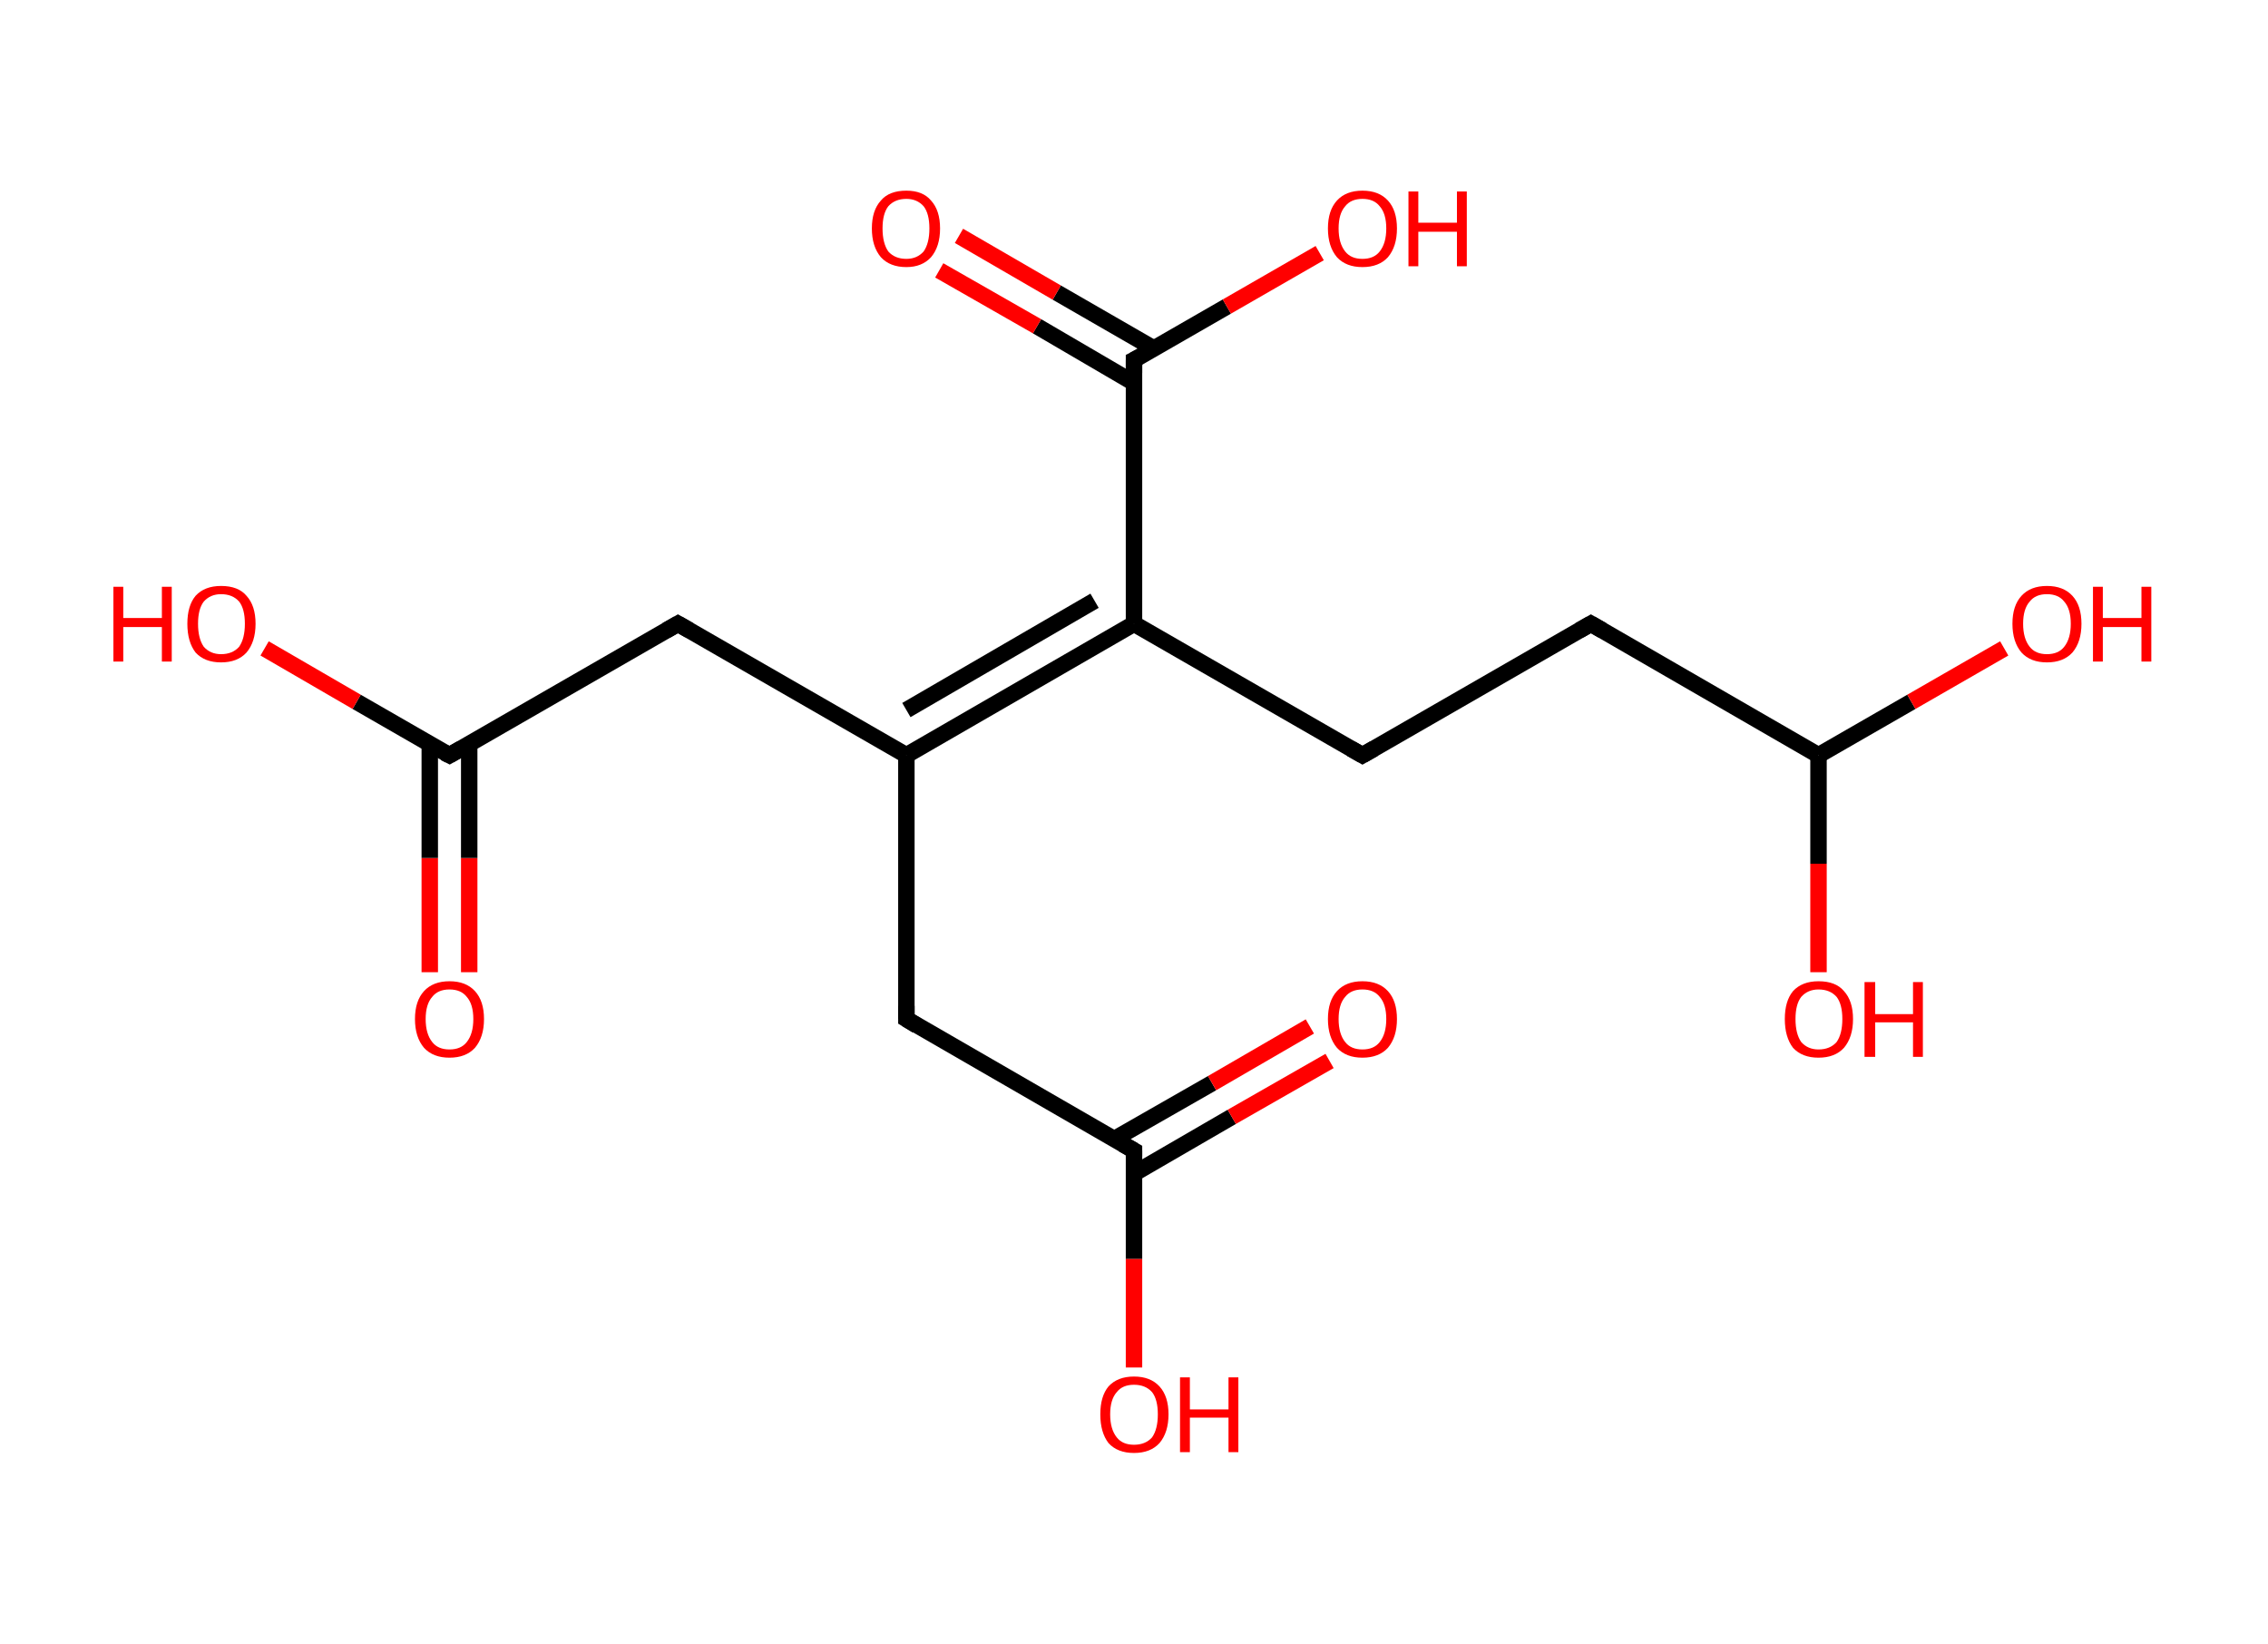 <?xml version='1.0' encoding='ASCII' standalone='yes'?>
<svg xmlns="http://www.w3.org/2000/svg" xmlns:rdkit="http://www.rdkit.org/xml" xmlns:xlink="http://www.w3.org/1999/xlink" version="1.1" baseProfile="full" xml:space="preserve" width="276px" height="200px" viewBox="0 0 276 200">
<!-- END OF HEADER -->
<rect style="opacity:1.0;fill:#FFFFFF;stroke:none" width="276.0" height="200.0" x="0.0" y="0.0"> </rect>
<path class="bond-0 atom-0 atom-1" d="M 52.3,118.3 L 52.3,104.4" style="fill:none;fill-rule:evenodd;stroke:#FF0000;stroke-width:2.0px;stroke-linecap:butt;stroke-linejoin:miter;stroke-opacity:1"/>
<path class="bond-0 atom-0 atom-1" d="M 52.3,104.4 L 52.3,90.5" style="fill:none;fill-rule:evenodd;stroke:#000000;stroke-width:2.0px;stroke-linecap:butt;stroke-linejoin:miter;stroke-opacity:1"/>
<path class="bond-0 atom-0 atom-1" d="M 57.1,118.3 L 57.1,104.4" style="fill:none;fill-rule:evenodd;stroke:#FF0000;stroke-width:2.0px;stroke-linecap:butt;stroke-linejoin:miter;stroke-opacity:1"/>
<path class="bond-0 atom-0 atom-1" d="M 57.1,104.4 L 57.1,90.5" style="fill:none;fill-rule:evenodd;stroke:#000000;stroke-width:2.0px;stroke-linecap:butt;stroke-linejoin:miter;stroke-opacity:1"/>
<path class="bond-1 atom-1 atom-2" d="M 54.7,91.9 L 43.4,85.4" style="fill:none;fill-rule:evenodd;stroke:#000000;stroke-width:2.0px;stroke-linecap:butt;stroke-linejoin:miter;stroke-opacity:1"/>
<path class="bond-1 atom-1 atom-2" d="M 43.4,85.4 L 32.2,78.9" style="fill:none;fill-rule:evenodd;stroke:#FF0000;stroke-width:2.0px;stroke-linecap:butt;stroke-linejoin:miter;stroke-opacity:1"/>
<path class="bond-2 atom-1 atom-3" d="M 54.7,91.9 L 82.5,75.9" style="fill:none;fill-rule:evenodd;stroke:#000000;stroke-width:2.0px;stroke-linecap:butt;stroke-linejoin:miter;stroke-opacity:1"/>
<path class="bond-3 atom-3 atom-4" d="M 82.5,75.9 L 110.3,91.9" style="fill:none;fill-rule:evenodd;stroke:#000000;stroke-width:2.0px;stroke-linecap:butt;stroke-linejoin:miter;stroke-opacity:1"/>
<path class="bond-4 atom-4 atom-5" d="M 110.3,91.9 L 110.3,124.0" style="fill:none;fill-rule:evenodd;stroke:#000000;stroke-width:2.0px;stroke-linecap:butt;stroke-linejoin:miter;stroke-opacity:1"/>
<path class="bond-5 atom-5 atom-6" d="M 110.3,124.0 L 138.0,140.0" style="fill:none;fill-rule:evenodd;stroke:#000000;stroke-width:2.0px;stroke-linecap:butt;stroke-linejoin:miter;stroke-opacity:1"/>
<path class="bond-6 atom-6 atom-7" d="M 138.0,142.8 L 149.9,135.9" style="fill:none;fill-rule:evenodd;stroke:#000000;stroke-width:2.0px;stroke-linecap:butt;stroke-linejoin:miter;stroke-opacity:1"/>
<path class="bond-6 atom-6 atom-7" d="M 149.9,135.9 L 161.8,129.1" style="fill:none;fill-rule:evenodd;stroke:#FF0000;stroke-width:2.0px;stroke-linecap:butt;stroke-linejoin:miter;stroke-opacity:1"/>
<path class="bond-6 atom-6 atom-7" d="M 135.6,138.6 L 147.5,131.8" style="fill:none;fill-rule:evenodd;stroke:#000000;stroke-width:2.0px;stroke-linecap:butt;stroke-linejoin:miter;stroke-opacity:1"/>
<path class="bond-6 atom-6 atom-7" d="M 147.5,131.8 L 159.4,124.9" style="fill:none;fill-rule:evenodd;stroke:#FF0000;stroke-width:2.0px;stroke-linecap:butt;stroke-linejoin:miter;stroke-opacity:1"/>
<path class="bond-7 atom-6 atom-8" d="M 138.0,140.0 L 138.0,153.2" style="fill:none;fill-rule:evenodd;stroke:#000000;stroke-width:2.0px;stroke-linecap:butt;stroke-linejoin:miter;stroke-opacity:1"/>
<path class="bond-7 atom-6 atom-8" d="M 138.0,153.2 L 138.0,166.4" style="fill:none;fill-rule:evenodd;stroke:#FF0000;stroke-width:2.0px;stroke-linecap:butt;stroke-linejoin:miter;stroke-opacity:1"/>
<path class="bond-8 atom-4 atom-9" d="M 110.3,91.9 L 138.0,75.9" style="fill:none;fill-rule:evenodd;stroke:#000000;stroke-width:2.0px;stroke-linecap:butt;stroke-linejoin:miter;stroke-opacity:1"/>
<path class="bond-8 atom-4 atom-9" d="M 110.3,86.4 L 133.2,73.1" style="fill:none;fill-rule:evenodd;stroke:#000000;stroke-width:2.0px;stroke-linecap:butt;stroke-linejoin:miter;stroke-opacity:1"/>
<path class="bond-9 atom-9 atom-10" d="M 138.0,75.9 L 165.8,91.9" style="fill:none;fill-rule:evenodd;stroke:#000000;stroke-width:2.0px;stroke-linecap:butt;stroke-linejoin:miter;stroke-opacity:1"/>
<path class="bond-10 atom-10 atom-11" d="M 165.8,91.9 L 193.6,75.9" style="fill:none;fill-rule:evenodd;stroke:#000000;stroke-width:2.0px;stroke-linecap:butt;stroke-linejoin:miter;stroke-opacity:1"/>
<path class="bond-11 atom-11 atom-12" d="M 193.6,75.9 L 221.3,91.9" style="fill:none;fill-rule:evenodd;stroke:#000000;stroke-width:2.0px;stroke-linecap:butt;stroke-linejoin:miter;stroke-opacity:1"/>
<path class="bond-12 atom-12 atom-13" d="M 221.3,91.9 L 232.6,85.4" style="fill:none;fill-rule:evenodd;stroke:#000000;stroke-width:2.0px;stroke-linecap:butt;stroke-linejoin:miter;stroke-opacity:1"/>
<path class="bond-12 atom-12 atom-13" d="M 232.6,85.4 L 243.9,78.9" style="fill:none;fill-rule:evenodd;stroke:#FF0000;stroke-width:2.0px;stroke-linecap:butt;stroke-linejoin:miter;stroke-opacity:1"/>
<path class="bond-13 atom-12 atom-14" d="M 221.3,91.9 L 221.3,105.1" style="fill:none;fill-rule:evenodd;stroke:#000000;stroke-width:2.0px;stroke-linecap:butt;stroke-linejoin:miter;stroke-opacity:1"/>
<path class="bond-13 atom-12 atom-14" d="M 221.3,105.1 L 221.3,118.3" style="fill:none;fill-rule:evenodd;stroke:#FF0000;stroke-width:2.0px;stroke-linecap:butt;stroke-linejoin:miter;stroke-opacity:1"/>
<path class="bond-14 atom-9 atom-15" d="M 138.0,75.9 L 138.0,43.8" style="fill:none;fill-rule:evenodd;stroke:#000000;stroke-width:2.0px;stroke-linecap:butt;stroke-linejoin:miter;stroke-opacity:1"/>
<path class="bond-15 atom-15 atom-16" d="M 140.4,42.4 L 128.6,35.6" style="fill:none;fill-rule:evenodd;stroke:#000000;stroke-width:2.0px;stroke-linecap:butt;stroke-linejoin:miter;stroke-opacity:1"/>
<path class="bond-15 atom-15 atom-16" d="M 128.6,35.6 L 116.7,28.7" style="fill:none;fill-rule:evenodd;stroke:#FF0000;stroke-width:2.0px;stroke-linecap:butt;stroke-linejoin:miter;stroke-opacity:1"/>
<path class="bond-15 atom-15 atom-16" d="M 138.0,46.6 L 126.2,39.7" style="fill:none;fill-rule:evenodd;stroke:#000000;stroke-width:2.0px;stroke-linecap:butt;stroke-linejoin:miter;stroke-opacity:1"/>
<path class="bond-15 atom-15 atom-16" d="M 126.2,39.7 L 114.3,32.9" style="fill:none;fill-rule:evenodd;stroke:#FF0000;stroke-width:2.0px;stroke-linecap:butt;stroke-linejoin:miter;stroke-opacity:1"/>
<path class="bond-16 atom-15 atom-17" d="M 138.0,43.8 L 149.3,37.3" style="fill:none;fill-rule:evenodd;stroke:#000000;stroke-width:2.0px;stroke-linecap:butt;stroke-linejoin:miter;stroke-opacity:1"/>
<path class="bond-16 atom-15 atom-17" d="M 149.3,37.3 L 160.6,30.8" style="fill:none;fill-rule:evenodd;stroke:#FF0000;stroke-width:2.0px;stroke-linecap:butt;stroke-linejoin:miter;stroke-opacity:1"/>
<path d="M 54.1,91.6 L 54.7,91.9 L 56.1,91.1" style="fill:none;stroke:#000000;stroke-width:2.0px;stroke-linecap:butt;stroke-linejoin:miter;stroke-opacity:1;"/>
<path d="M 81.1,76.7 L 82.5,75.9 L 83.9,76.7" style="fill:none;stroke:#000000;stroke-width:2.0px;stroke-linecap:butt;stroke-linejoin:miter;stroke-opacity:1;"/>
<path d="M 110.3,122.4 L 110.3,124.0 L 111.6,124.8" style="fill:none;stroke:#000000;stroke-width:2.0px;stroke-linecap:butt;stroke-linejoin:miter;stroke-opacity:1;"/>
<path d="M 136.6,139.2 L 138.0,140.0 L 138.0,140.7" style="fill:none;stroke:#000000;stroke-width:2.0px;stroke-linecap:butt;stroke-linejoin:miter;stroke-opacity:1;"/>
<path d="M 164.4,91.1 L 165.8,91.9 L 167.2,91.1" style="fill:none;stroke:#000000;stroke-width:2.0px;stroke-linecap:butt;stroke-linejoin:miter;stroke-opacity:1;"/>
<path d="M 192.2,76.7 L 193.6,75.9 L 195.0,76.7" style="fill:none;stroke:#000000;stroke-width:2.0px;stroke-linecap:butt;stroke-linejoin:miter;stroke-opacity:1;"/>
<path d="M 138.0,45.4 L 138.0,43.8 L 138.6,43.5" style="fill:none;stroke:#000000;stroke-width:2.0px;stroke-linecap:butt;stroke-linejoin:miter;stroke-opacity:1;"/>
<path class="atom-0" d="M 50.5 124.0 Q 50.5 121.8, 51.6 120.6 Q 52.7 119.4, 54.7 119.4 Q 56.7 119.4, 57.8 120.6 Q 58.9 121.8, 58.9 124.0 Q 58.9 126.2, 57.8 127.5 Q 56.7 128.7, 54.7 128.7 Q 52.7 128.7, 51.6 127.5 Q 50.5 126.2, 50.5 124.0 M 54.7 127.7 Q 56.1 127.7, 56.8 126.8 Q 57.6 125.8, 57.6 124.0 Q 57.6 122.2, 56.8 121.3 Q 56.1 120.4, 54.7 120.4 Q 53.3 120.4, 52.6 121.3 Q 51.8 122.2, 51.8 124.0 Q 51.8 125.8, 52.6 126.8 Q 53.3 127.7, 54.7 127.7 " fill="#FF0000"/>
<path class="atom-2" d="M 13.8 71.4 L 15.0 71.4 L 15.0 75.2 L 19.7 75.2 L 19.7 71.4 L 20.9 71.4 L 20.9 80.5 L 19.7 80.5 L 19.7 76.3 L 15.0 76.3 L 15.0 80.5 L 13.8 80.5 L 13.8 71.4 " fill="#FF0000"/>
<path class="atom-2" d="M 22.8 75.9 Q 22.8 73.7, 23.8 72.5 Q 24.9 71.3, 26.9 71.3 Q 29.0 71.3, 30.0 72.5 Q 31.1 73.7, 31.1 75.9 Q 31.1 78.1, 30.0 79.4 Q 28.9 80.6, 26.9 80.6 Q 24.9 80.6, 23.8 79.4 Q 22.8 78.1, 22.8 75.9 M 26.9 79.6 Q 28.3 79.6, 29.1 78.7 Q 29.8 77.7, 29.8 75.9 Q 29.8 74.1, 29.1 73.2 Q 28.3 72.3, 26.9 72.3 Q 25.6 72.3, 24.8 73.2 Q 24.1 74.1, 24.1 75.9 Q 24.1 77.7, 24.8 78.7 Q 25.6 79.6, 26.9 79.6 " fill="#FF0000"/>
<path class="atom-7" d="M 161.6 124.0 Q 161.6 121.8, 162.7 120.6 Q 163.8 119.4, 165.8 119.4 Q 167.8 119.4, 168.9 120.6 Q 170.0 121.8, 170.0 124.0 Q 170.0 126.2, 168.9 127.5 Q 167.8 128.7, 165.8 128.7 Q 163.8 128.7, 162.7 127.5 Q 161.6 126.2, 161.6 124.0 M 165.8 127.7 Q 167.2 127.7, 167.9 126.8 Q 168.7 125.8, 168.7 124.0 Q 168.7 122.2, 167.9 121.3 Q 167.2 120.4, 165.8 120.4 Q 164.4 120.4, 163.7 121.3 Q 162.9 122.2, 162.9 124.0 Q 162.9 125.8, 163.7 126.8 Q 164.4 127.7, 165.8 127.7 " fill="#FF0000"/>
<path class="atom-8" d="M 133.9 172.1 Q 133.9 169.9, 134.9 168.7 Q 136.0 167.5, 138.0 167.5 Q 140.0 167.5, 141.1 168.7 Q 142.2 169.9, 142.2 172.1 Q 142.2 174.3, 141.1 175.6 Q 140.0 176.8, 138.0 176.8 Q 136.0 176.8, 134.9 175.6 Q 133.9 174.3, 133.9 172.1 M 138.0 175.8 Q 139.4 175.8, 140.2 174.9 Q 140.9 173.9, 140.9 172.1 Q 140.9 170.3, 140.2 169.4 Q 139.4 168.5, 138.0 168.5 Q 136.6 168.5, 135.9 169.4 Q 135.1 170.3, 135.1 172.1 Q 135.1 173.9, 135.9 174.9 Q 136.6 175.8, 138.0 175.8 " fill="#FF0000"/>
<path class="atom-8" d="M 143.6 167.6 L 144.8 167.6 L 144.8 171.5 L 149.5 171.5 L 149.5 167.6 L 150.7 167.6 L 150.7 176.7 L 149.5 176.7 L 149.5 172.5 L 144.8 172.5 L 144.8 176.7 L 143.6 176.7 L 143.6 167.6 " fill="#FF0000"/>
<path class="atom-13" d="M 244.9 75.9 Q 244.9 73.7, 246.0 72.5 Q 247.1 71.3, 249.1 71.3 Q 251.1 71.3, 252.2 72.5 Q 253.3 73.7, 253.3 75.9 Q 253.3 78.1, 252.2 79.4 Q 251.1 80.6, 249.1 80.6 Q 247.1 80.6, 246.0 79.4 Q 244.9 78.1, 244.9 75.9 M 249.1 79.6 Q 250.5 79.6, 251.2 78.7 Q 252.0 77.7, 252.0 75.9 Q 252.0 74.1, 251.2 73.2 Q 250.5 72.3, 249.1 72.3 Q 247.7 72.3, 247.0 73.2 Q 246.2 74.1, 246.2 75.9 Q 246.2 77.7, 247.0 78.7 Q 247.7 79.6, 249.1 79.6 " fill="#FF0000"/>
<path class="atom-13" d="M 254.7 71.4 L 255.9 71.4 L 255.9 75.2 L 260.6 75.2 L 260.6 71.4 L 261.8 71.4 L 261.8 80.5 L 260.6 80.5 L 260.6 76.3 L 255.9 76.3 L 255.9 80.5 L 254.7 80.5 L 254.7 71.4 " fill="#FF0000"/>
<path class="atom-14" d="M 217.2 124.0 Q 217.2 121.8, 218.2 120.6 Q 219.3 119.4, 221.3 119.4 Q 223.4 119.4, 224.4 120.6 Q 225.5 121.8, 225.5 124.0 Q 225.5 126.2, 224.4 127.5 Q 223.3 128.7, 221.3 128.7 Q 219.3 128.7, 218.2 127.5 Q 217.2 126.2, 217.2 124.0 M 221.3 127.7 Q 222.7 127.7, 223.5 126.8 Q 224.2 125.8, 224.2 124.0 Q 224.2 122.2, 223.5 121.3 Q 222.7 120.4, 221.3 120.4 Q 220.0 120.4, 219.2 121.3 Q 218.5 122.2, 218.5 124.0 Q 218.5 125.8, 219.2 126.8 Q 220.0 127.7, 221.3 127.7 " fill="#FF0000"/>
<path class="atom-14" d="M 226.9 119.5 L 228.2 119.5 L 228.2 123.4 L 232.8 123.4 L 232.8 119.5 L 234.0 119.5 L 234.0 128.6 L 232.8 128.6 L 232.8 124.4 L 228.2 124.4 L 228.2 128.6 L 226.9 128.6 L 226.9 119.5 " fill="#FF0000"/>
<path class="atom-16" d="M 106.1 27.8 Q 106.1 25.6, 107.2 24.4 Q 108.2 23.2, 110.3 23.2 Q 112.3 23.2, 113.3 24.4 Q 114.4 25.6, 114.4 27.8 Q 114.4 30.0, 113.3 31.3 Q 112.2 32.5, 110.3 32.5 Q 108.3 32.5, 107.2 31.3 Q 106.1 30.0, 106.1 27.8 M 110.3 31.5 Q 111.6 31.5, 112.4 30.6 Q 113.1 29.6, 113.1 27.8 Q 113.1 26.0, 112.4 25.1 Q 111.6 24.2, 110.3 24.2 Q 108.9 24.2, 108.1 25.1 Q 107.4 26.0, 107.4 27.8 Q 107.4 29.6, 108.1 30.6 Q 108.9 31.5, 110.3 31.5 " fill="#FF0000"/>
<path class="atom-17" d="M 161.6 27.8 Q 161.6 25.6, 162.7 24.4 Q 163.8 23.2, 165.8 23.2 Q 167.8 23.2, 168.9 24.4 Q 170.0 25.6, 170.0 27.8 Q 170.0 30.0, 168.9 31.3 Q 167.8 32.5, 165.8 32.5 Q 163.8 32.5, 162.7 31.3 Q 161.6 30.0, 161.6 27.8 M 165.8 31.5 Q 167.2 31.5, 167.9 30.6 Q 168.7 29.6, 168.7 27.8 Q 168.7 26.0, 167.9 25.1 Q 167.2 24.2, 165.8 24.2 Q 164.4 24.2, 163.7 25.1 Q 162.9 26.0, 162.9 27.8 Q 162.9 29.6, 163.7 30.6 Q 164.4 31.5, 165.8 31.5 " fill="#FF0000"/>
<path class="atom-17" d="M 171.4 23.3 L 172.6 23.3 L 172.6 27.1 L 177.3 27.1 L 177.3 23.3 L 178.5 23.3 L 178.5 32.4 L 177.3 32.4 L 177.3 28.2 L 172.6 28.2 L 172.6 32.4 L 171.4 32.4 L 171.4 23.3 " fill="#FF0000"/>
</svg>
